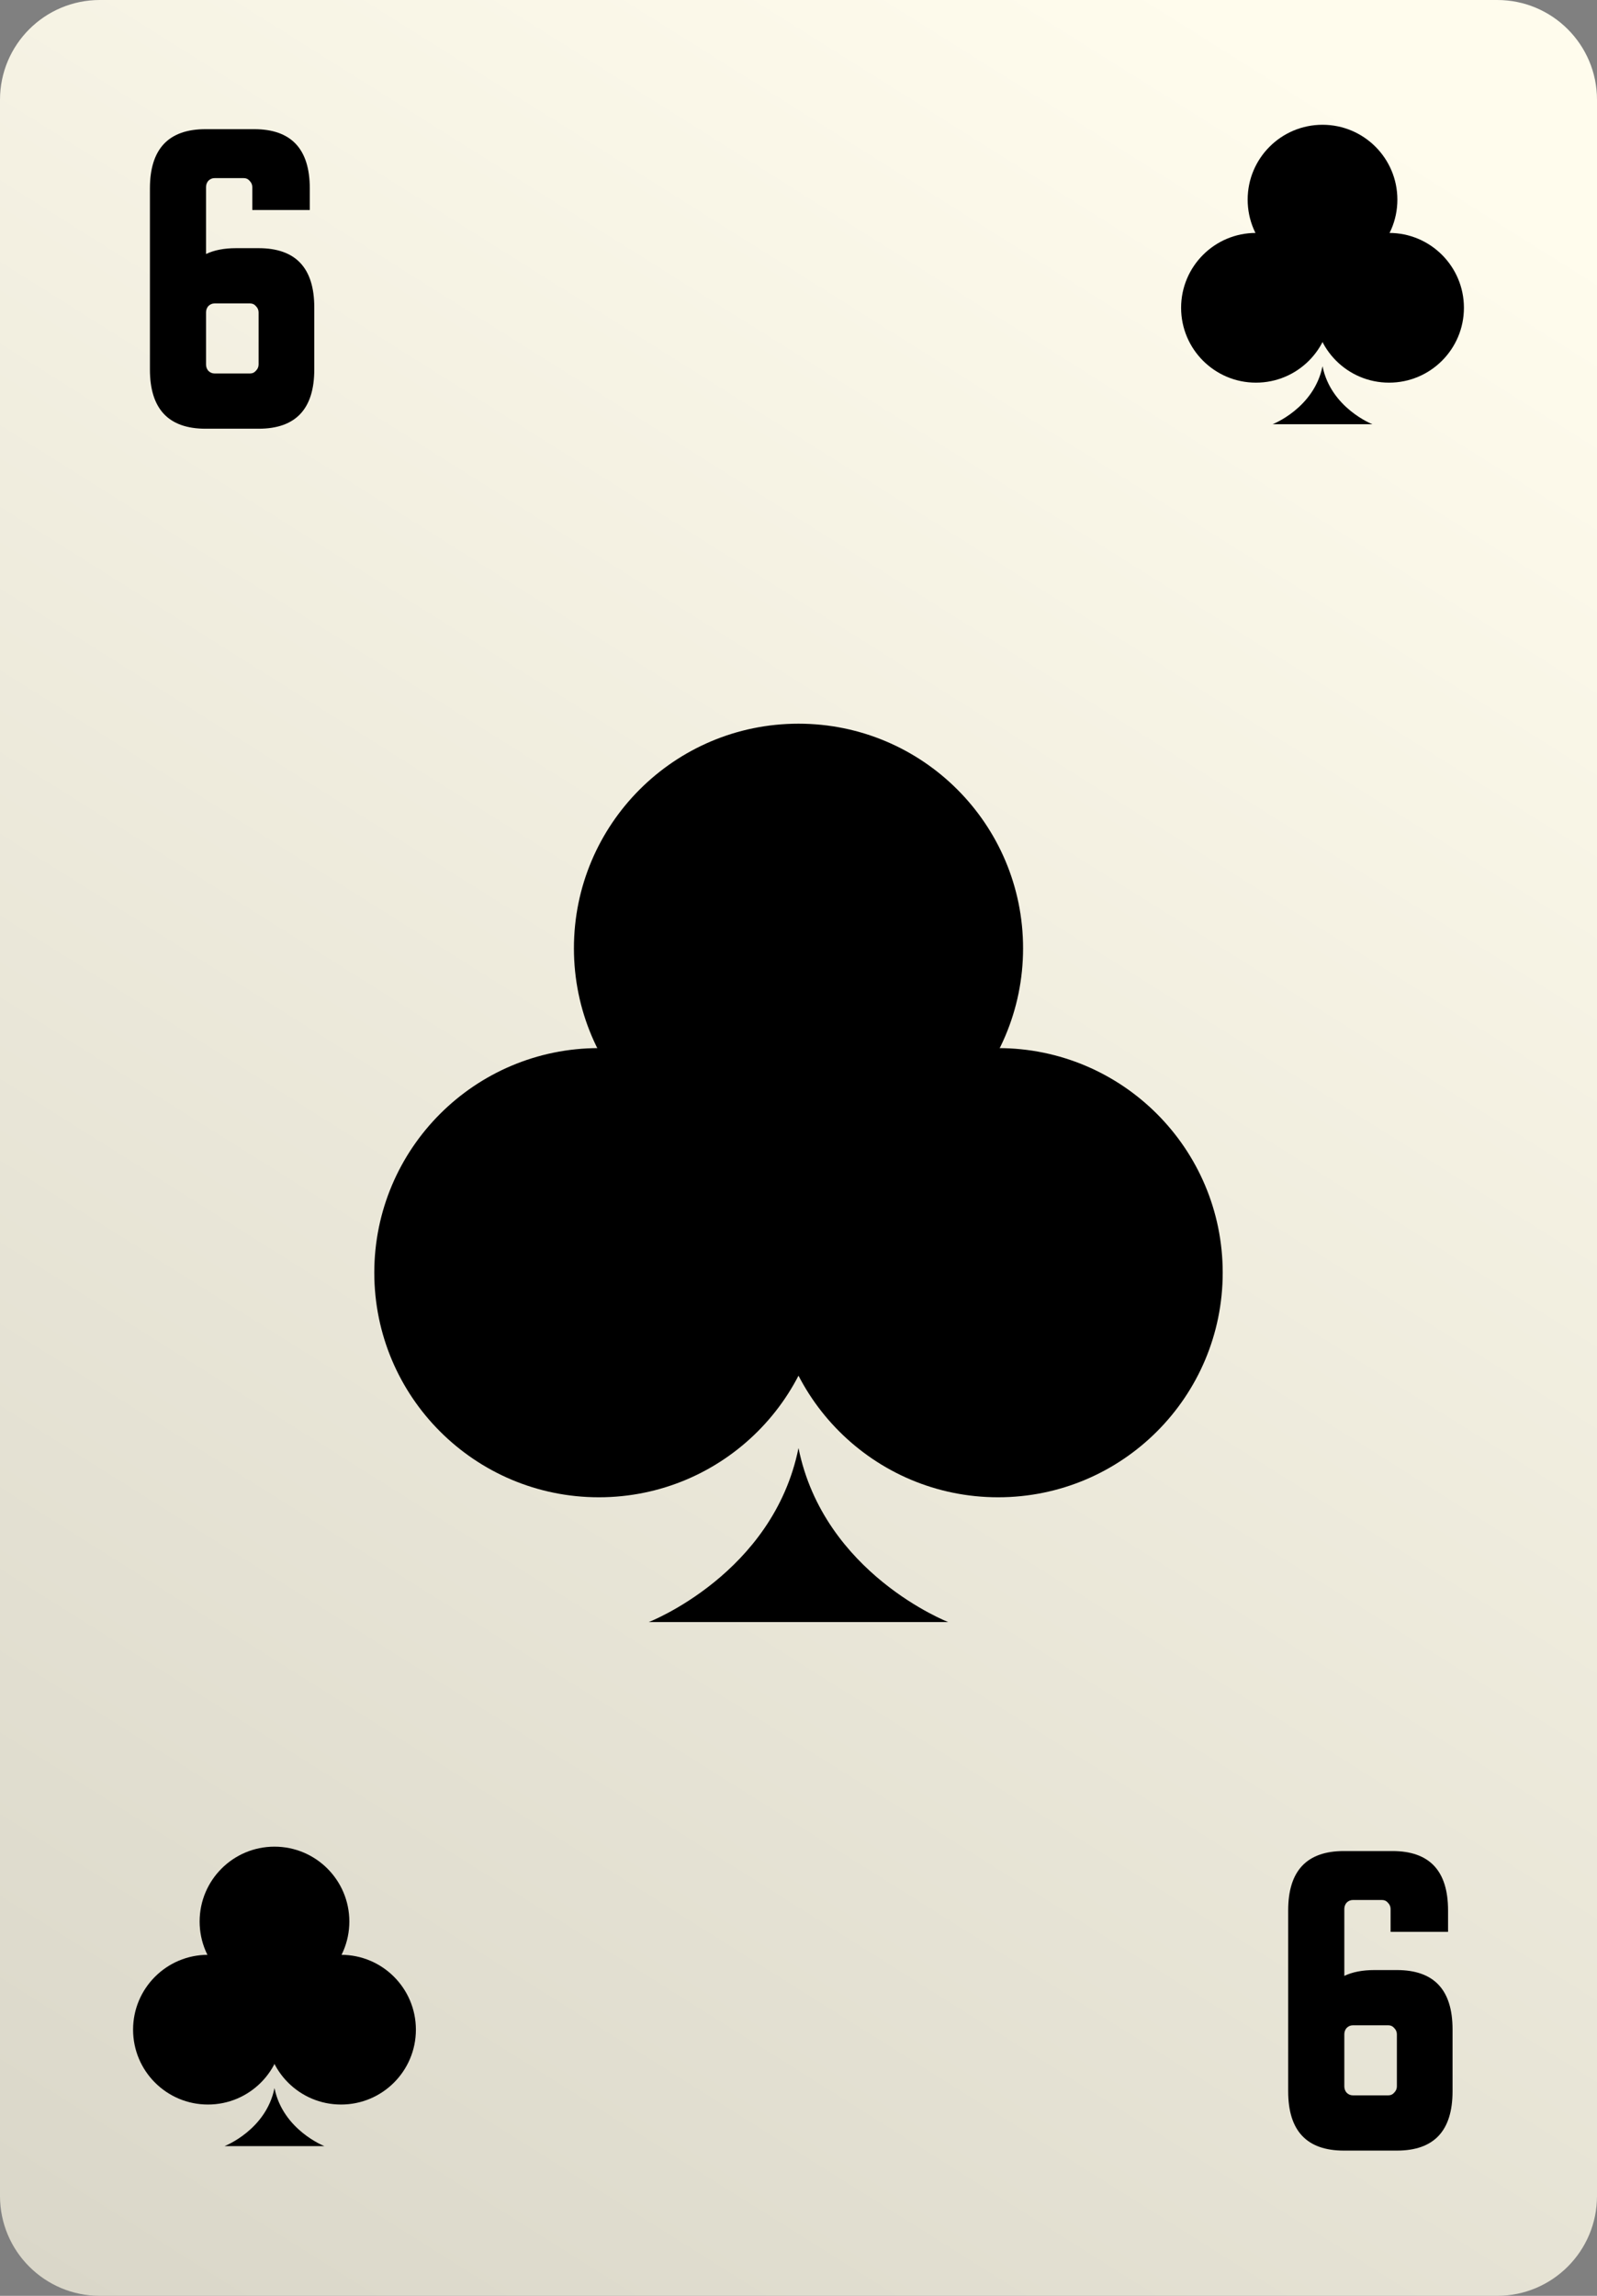 <svg width="64" height="92" viewBox="0 0 64 92" fill="none" xmlns="http://www.w3.org/2000/svg">
<rect x="0" y="0" width="64" height="92" fill="#808080" stroke="none"/>
<path d="M0 4C0 1.791 1.791 0 4 0H60C62.209 0 64 1.791 64 4V88C64 90.209 62.209 92 60 92H4C1.791 92 0 90.209 0 88V4Z" fill="url(#paint0_linear_2928_266451)"/>
<path d="M10.363 9.945C11.851 9.945 12.595 10.737 12.595 12.321V14.804C12.595 16.388 11.851 17.18 10.363 17.18H8.239C6.752 17.18 6.008 16.388 6.008 14.804V7.552C6.008 5.968 6.752 5.176 8.239 5.176H10.183C11.671 5.176 12.415 5.968 12.415 7.552V8.415H10.111V7.498C10.111 7.402 10.075 7.318 10.003 7.246C9.943 7.174 9.865 7.138 9.769 7.138H8.599C8.503 7.138 8.419 7.174 8.347 7.246C8.287 7.318 8.257 7.402 8.257 7.498V10.179C8.581 10.023 8.983 9.945 9.463 9.945H10.363ZM10.363 14.606V12.519C10.363 12.423 10.327 12.339 10.255 12.267C10.195 12.195 10.117 12.159 10.021 12.159H8.599C8.503 12.159 8.419 12.195 8.347 12.267C8.287 12.339 8.257 12.423 8.257 12.519V14.606C8.257 14.702 8.287 14.786 8.347 14.858C8.419 14.93 8.503 14.966 8.599 14.966H10.021C10.117 14.966 10.195 14.93 10.255 14.858C10.327 14.786 10.363 14.702 10.363 14.606Z" fill="black"/>
<path d="M55.98 78.945C57.468 78.945 58.211 79.737 58.211 81.321V83.804C58.211 85.388 57.468 86.18 55.98 86.18H53.856C52.368 86.18 51.624 85.388 51.624 83.804V76.552C51.624 74.968 52.368 74.176 53.856 74.176H55.8C57.288 74.176 58.031 74.968 58.031 76.552V77.415H55.728V76.498C55.728 76.402 55.692 76.318 55.62 76.246C55.56 76.174 55.482 76.138 55.386 76.138H54.216C54.12 76.138 54.036 76.174 53.964 76.246C53.904 76.318 53.874 76.402 53.874 76.498V79.179C54.198 79.023 54.6 78.945 55.08 78.945H55.98ZM55.98 83.606V81.519C55.98 81.423 55.944 81.339 55.872 81.267C55.812 81.195 55.734 81.159 55.638 81.159H54.216C54.12 81.159 54.036 81.195 53.964 81.267C53.904 81.339 53.874 81.423 53.874 81.519V83.606C53.874 83.702 53.904 83.786 53.964 83.858C54.036 83.93 54.12 83.966 54.216 83.966H55.638C55.734 83.966 55.812 83.93 55.872 83.858C55.944 83.786 55.98 83.702 55.98 83.606Z" fill="black"/>
<path d="M32 58.026C30.983 63.067 26 65 26 65H30.844H33.156H38C38 65 33.017 63.067 32 58.026Z" fill="black"/>
<circle cx="40" cy="51" r="9" fill="black"/>
<circle cx="32" cy="38" r="9" fill="black"/>
<circle cx="24" cy="51" r="9" fill="black"/>
<g clip-path="url(#clip0_2928_266451)">
<path d="M53 14.675C52.661 16.355 51 17 51 17H52.615H53.385H55C55 17 53.339 16.355 53 14.675Z" fill="black"/>
<circle cx="55.667" cy="12.334" r="3" fill="black"/>
<circle cx="53" cy="8" r="3" fill="black"/>
<circle cx="50.333" cy="12.334" r="3" fill="black"/>
</g>
<g clip-path="url(#clip1_2928_266451)">
<path d="M11 83.675C10.661 85.356 9 86 9 86H10.615H11.385H13C13 86 11.339 85.356 11 83.675Z" fill="black"/>
<circle cx="13.667" cy="81.334" r="3" fill="black"/>
<circle cx="11" cy="77" r="3" fill="black"/>
<circle cx="8.333" cy="81.334" r="3" fill="black"/>
</g>
<defs>
<linearGradient id="paint0_linear_2928_266451" x1="2.065" y1="92" x2="56.642" y2="5.152" gradientUnits="userSpaceOnUse">
<stop stop-color="#DAD7C9"/>
<stop offset="1" stop-color="#FFFCED"/>
</linearGradient>
<clipPath id="clip0_2928_266451">
<rect width="12" height="12" fill="white" transform="translate(47 5)"/>
</clipPath>
<clipPath id="clip1_2928_266451">
<rect width="12" height="12" fill="white" transform="translate(5 74)"/>
</clipPath>
</defs>
</svg>
